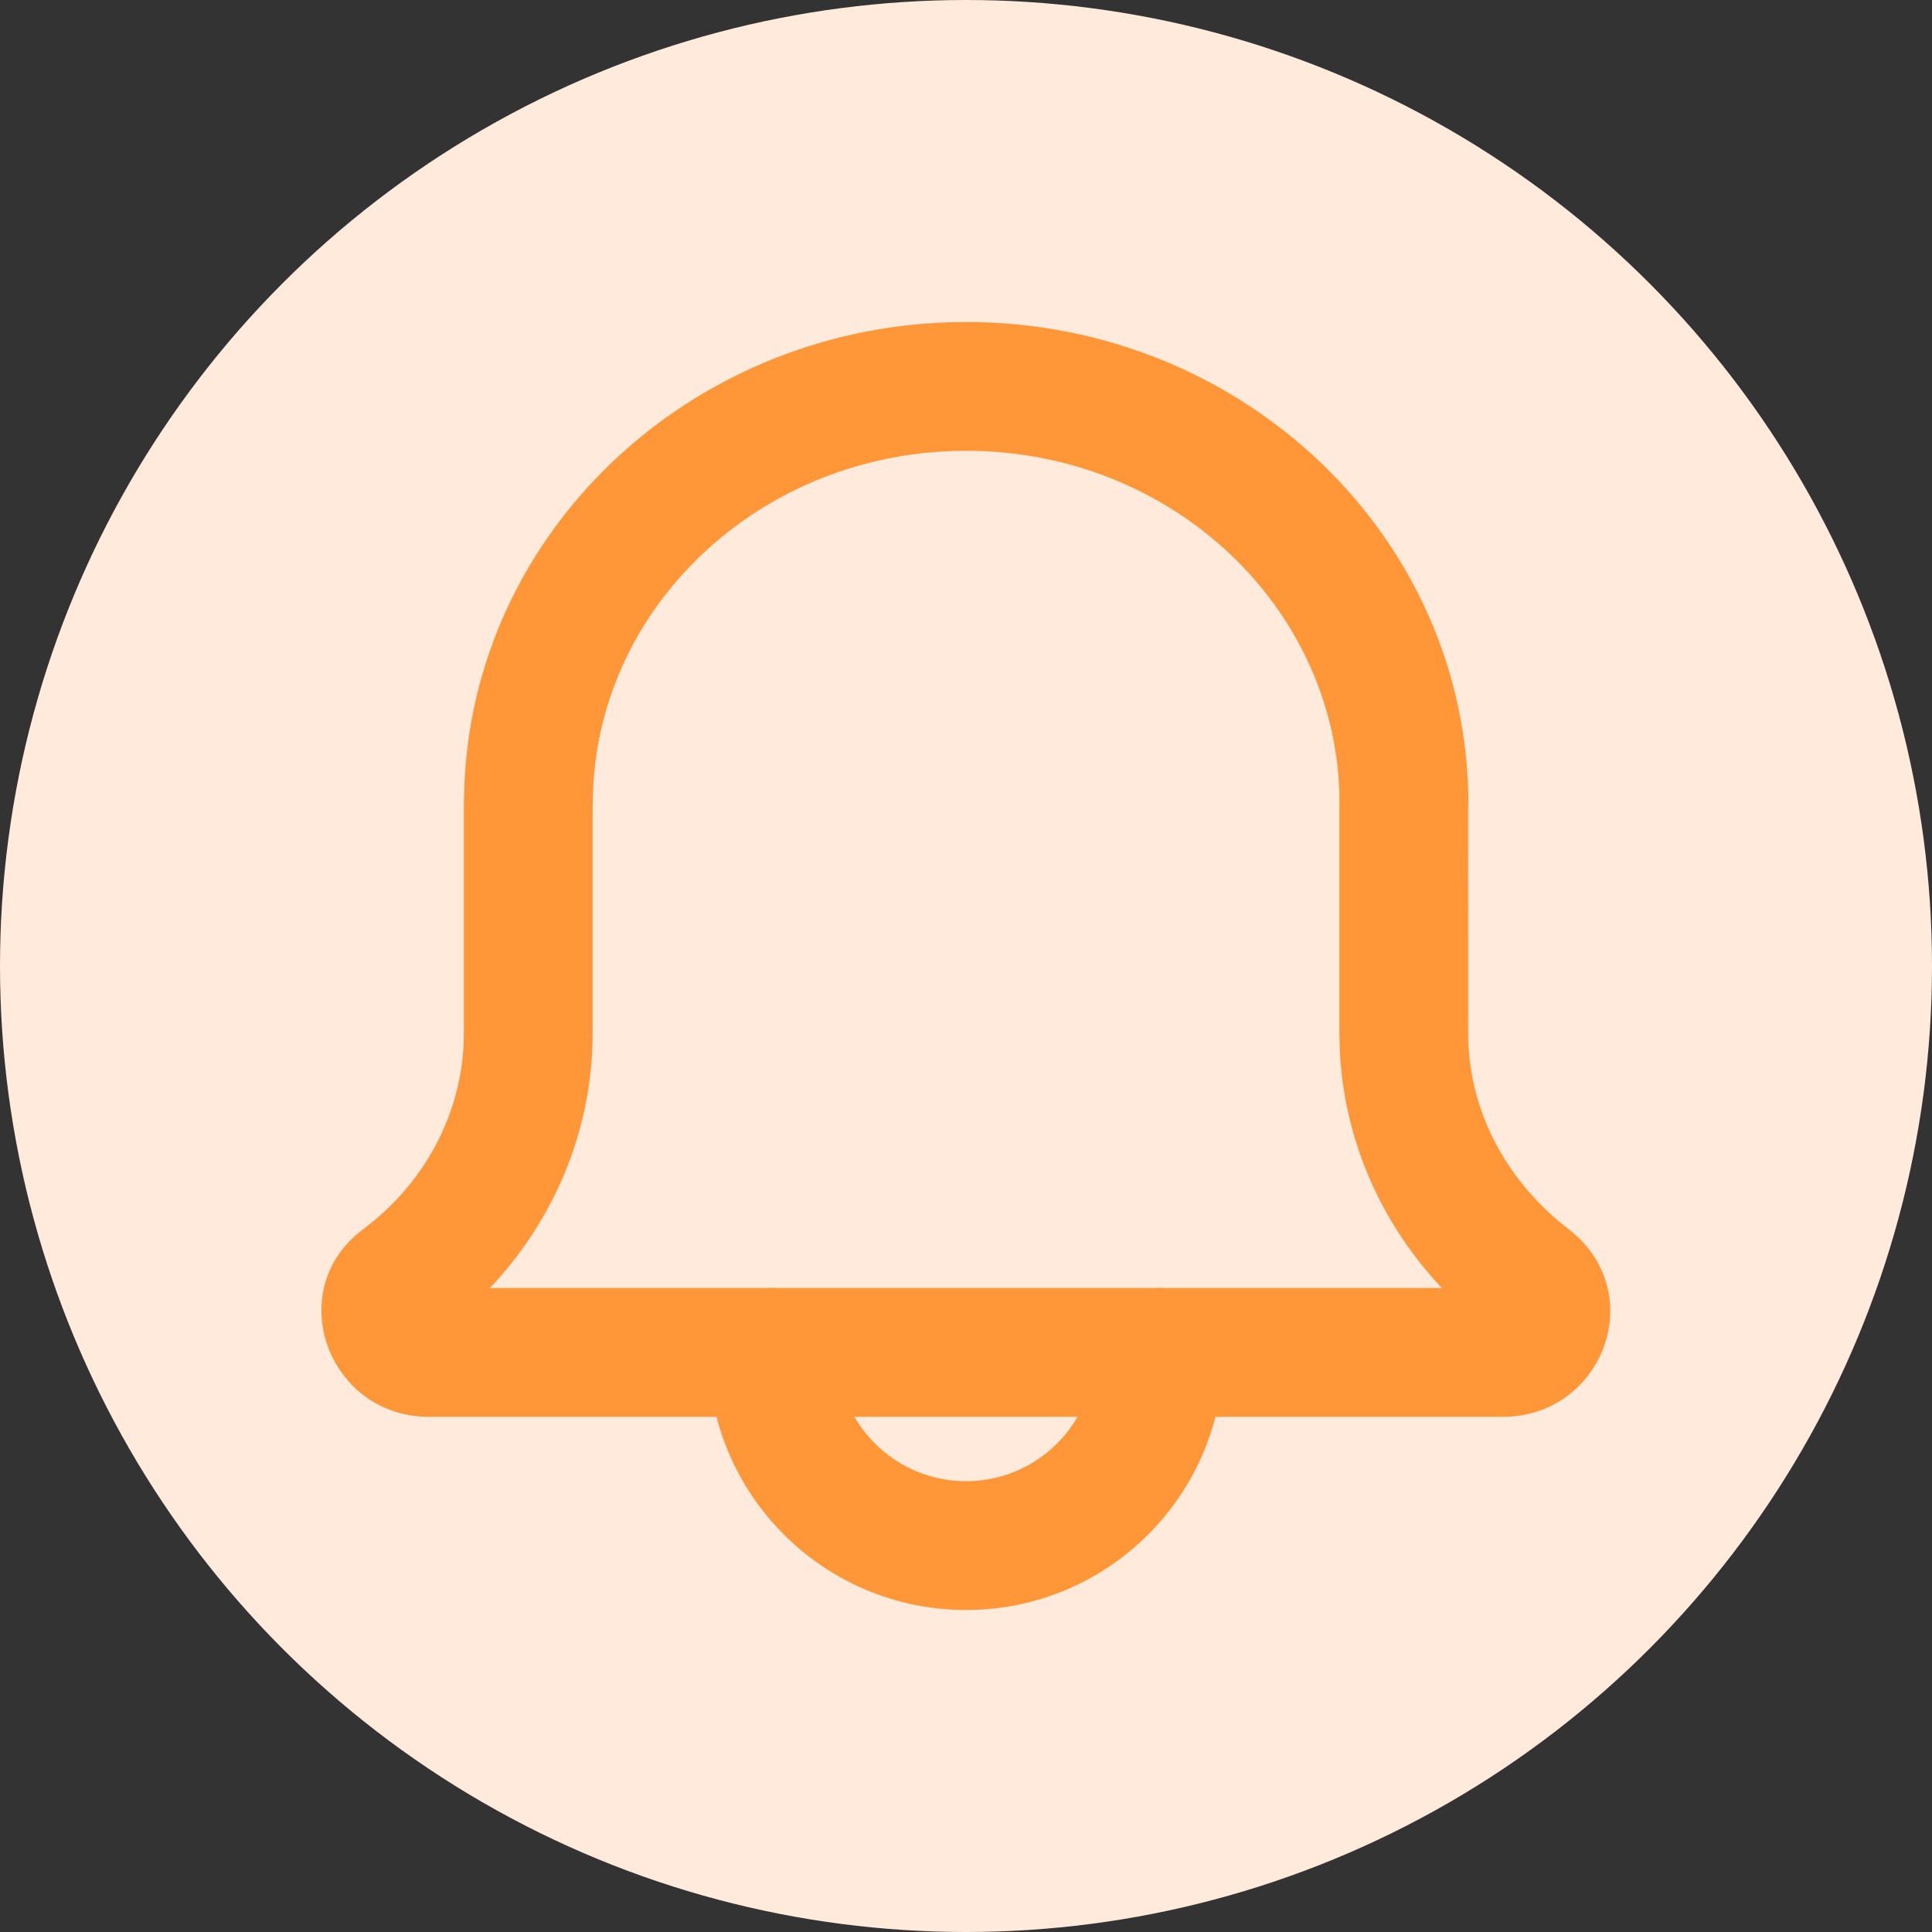 <svg width="30" height="30" viewBox="0 0 30 30" fill="none" xmlns="http://www.w3.org/2000/svg">
<rect x="0" y="0" width="30" height="30" fill="#333333" stroke="none"/>
<circle cx="15" cy="15" r="15" fill="#FFEADC"/>
<path fill-rule="evenodd" clip-rule="evenodd" d="M7.209 12.242C7.34 8.291 10.655 5.129 14.751 5.004L15.003 5C19.3 5 22.801 8.34 22.801 12.485L22.797 12.545L22.798 16.041C22.798 17.146 23.298 18.2 24.214 18.972L24.403 19.122L24.531 19.237C25.559 20.268 24.799 22 23.34 22H6.661C5.093 22 4.378 20.036 5.631 19.094L5.812 18.951C6.698 18.212 7.203 17.151 7.203 16.041V12.474L7.209 12.242ZM20.797 12.27C20.68 9.421 18.262 7.115 15.232 7.004L15.003 7C11.791 7 9.205 9.466 9.205 12.485L9.203 12.52L9.203 16.041C9.203 17.48 8.655 18.857 7.672 19.932L7.605 20H22.39L22.369 19.979C21.426 18.971 20.866 17.672 20.804 16.299L20.798 16.041V12.474L20.799 12.433L20.797 12.27Z" fill="#FF9739"/>
<path d="M18 20C18.552 20 19 20.448 19 21C19 23.209 17.209 25 15.001 25C12.791 25 11 23.209 11 21C11 20.448 11.448 20 12 20C12.552 20 13 20.448 13 21C13 22.105 13.896 23 15.001 23C16.054 23 16.918 22.184 16.994 21.149L17 21C17 20.448 17.448 20 18 20Z" fill="#FF9739"/>
</svg>

